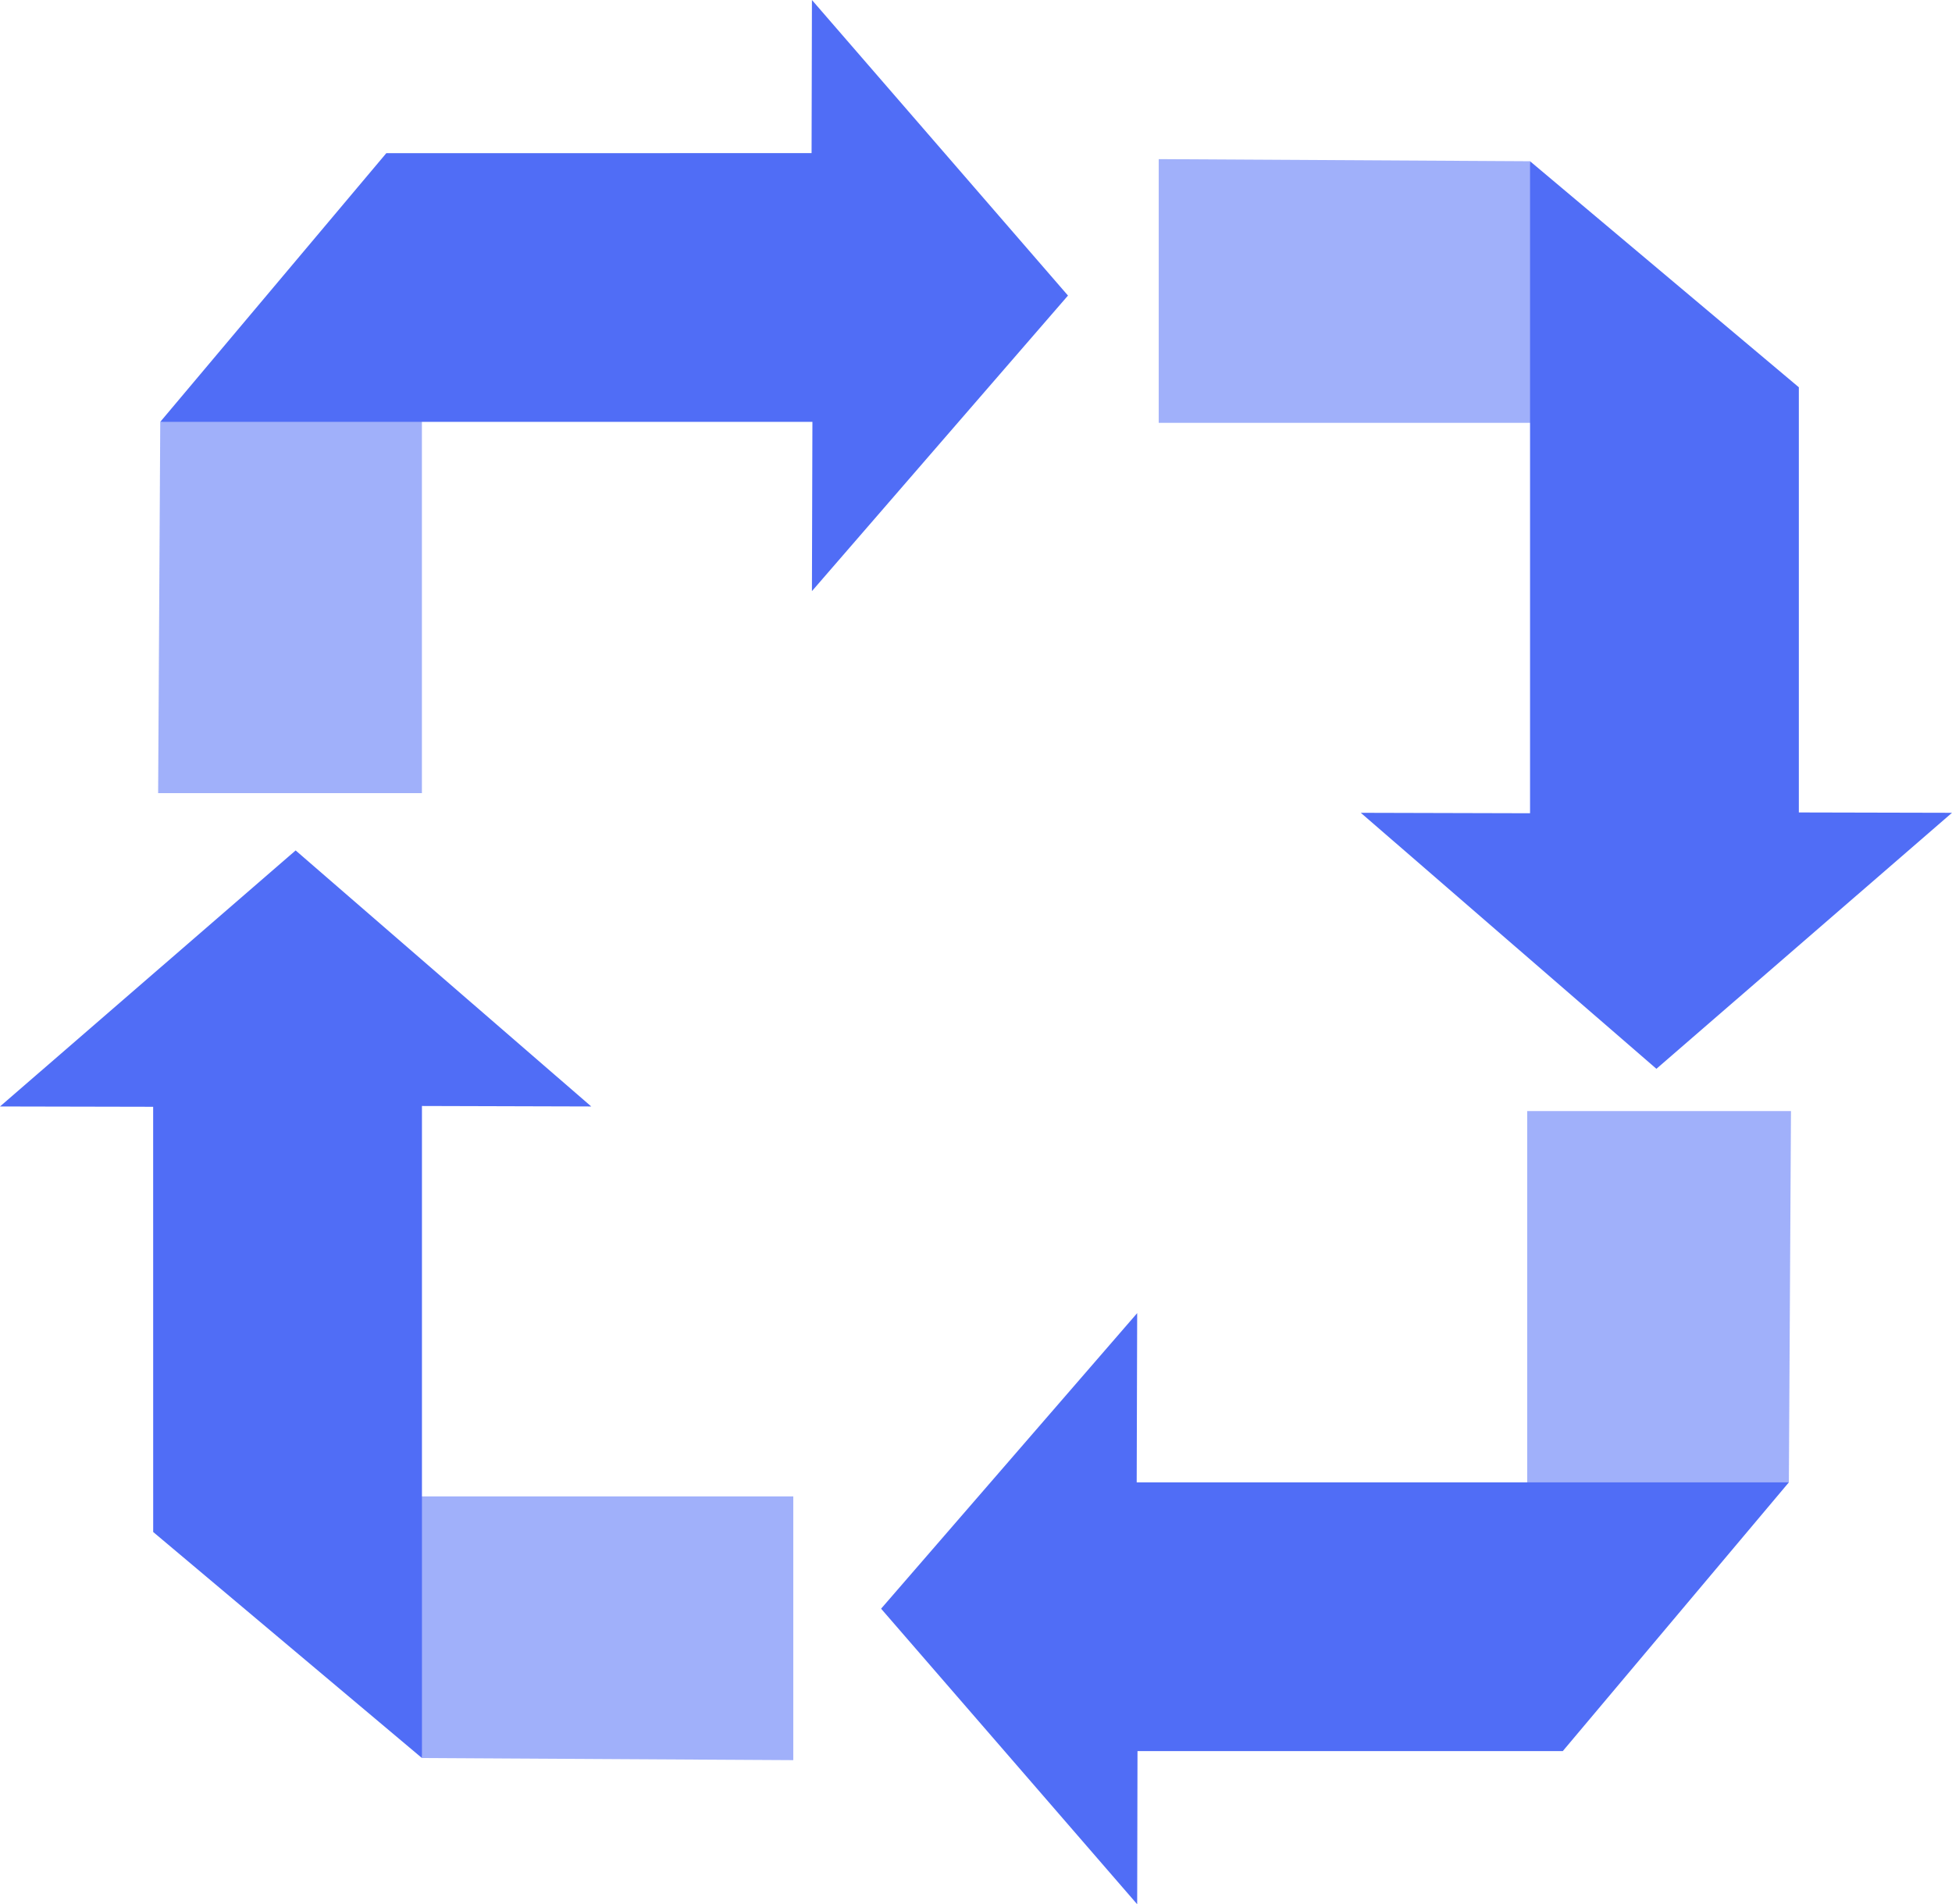 <?xml version="1.0" encoding="UTF-8"?>
<svg id="Layer_2" data-name="Layer 2" xmlns="http://www.w3.org/2000/svg" viewBox="0 0 608.2 593.44">
  <defs>
    <style>
      .cls-1 {
        fill: #506df6;
      }

      .cls-2 {
        opacity: .54;
      }
    </style>
  </defs>
  <g id="Logo_Isolated_-_favicon" data-name="Logo Isolated - favicon">
    <g>
      <g>
        <g class="cls-2">
          <polygon class="cls-1" points="49.93 131.47 49.27 247.17 131.46 247.17 131.46 129.8 126.64 124.05 49.93 131.47"/>
        </g>
        <polygon class="cls-1" points="120.37 47.73 49.93 131.47 253.13 131.47 252.98 184.22 292.87 138.16 332.76 92.11 292.87 46.05 252.98 0 252.87 47.72 120.37 47.73"/>
      </g>
      <g>
        <g class="cls-2">
          <polygon class="cls-1" points="476.73 50.25 361.03 49.59 361.03 131.77 478.4 131.77 484.15 126.96 476.73 50.25"/>
        </g>
        <polygon class="cls-1" points="560.48 120.69 476.73 50.25 476.73 253.44 423.99 253.3 470.04 293.19 516.1 333.08 562.15 293.19 608.2 253.3 560.48 253.19 560.48 120.69"/>
      </g>
      <g>
        <g class="cls-2">
          <polygon class="cls-1" points="557.37 461.96 558.03 346.26 475.84 346.26 475.84 463.64 480.66 469.39 557.37 461.96"/>
        </g>
        <polygon class="cls-1" points="486.93 545.71 557.37 461.96 354.17 461.96 354.32 409.22 314.43 455.27 274.53 501.33 314.43 547.38 354.32 593.44 354.42 545.71 486.93 545.71"/>
      </g>
      <g>
        <g class="cls-2">
          <polygon class="cls-1" points="131.47 547.87 247.17 548.53 247.17 466.34 129.8 466.34 124.05 471.16 131.47 547.87"/>
        </g>
        <polygon class="cls-1" points="47.73 477.43 131.47 547.87 131.47 344.67 184.22 344.82 138.16 304.93 92.11 265.03 46.05 304.93 0 344.82 47.72 344.92 47.73 477.43"/>
      </g>
    </g>
  </g>
</svg>
